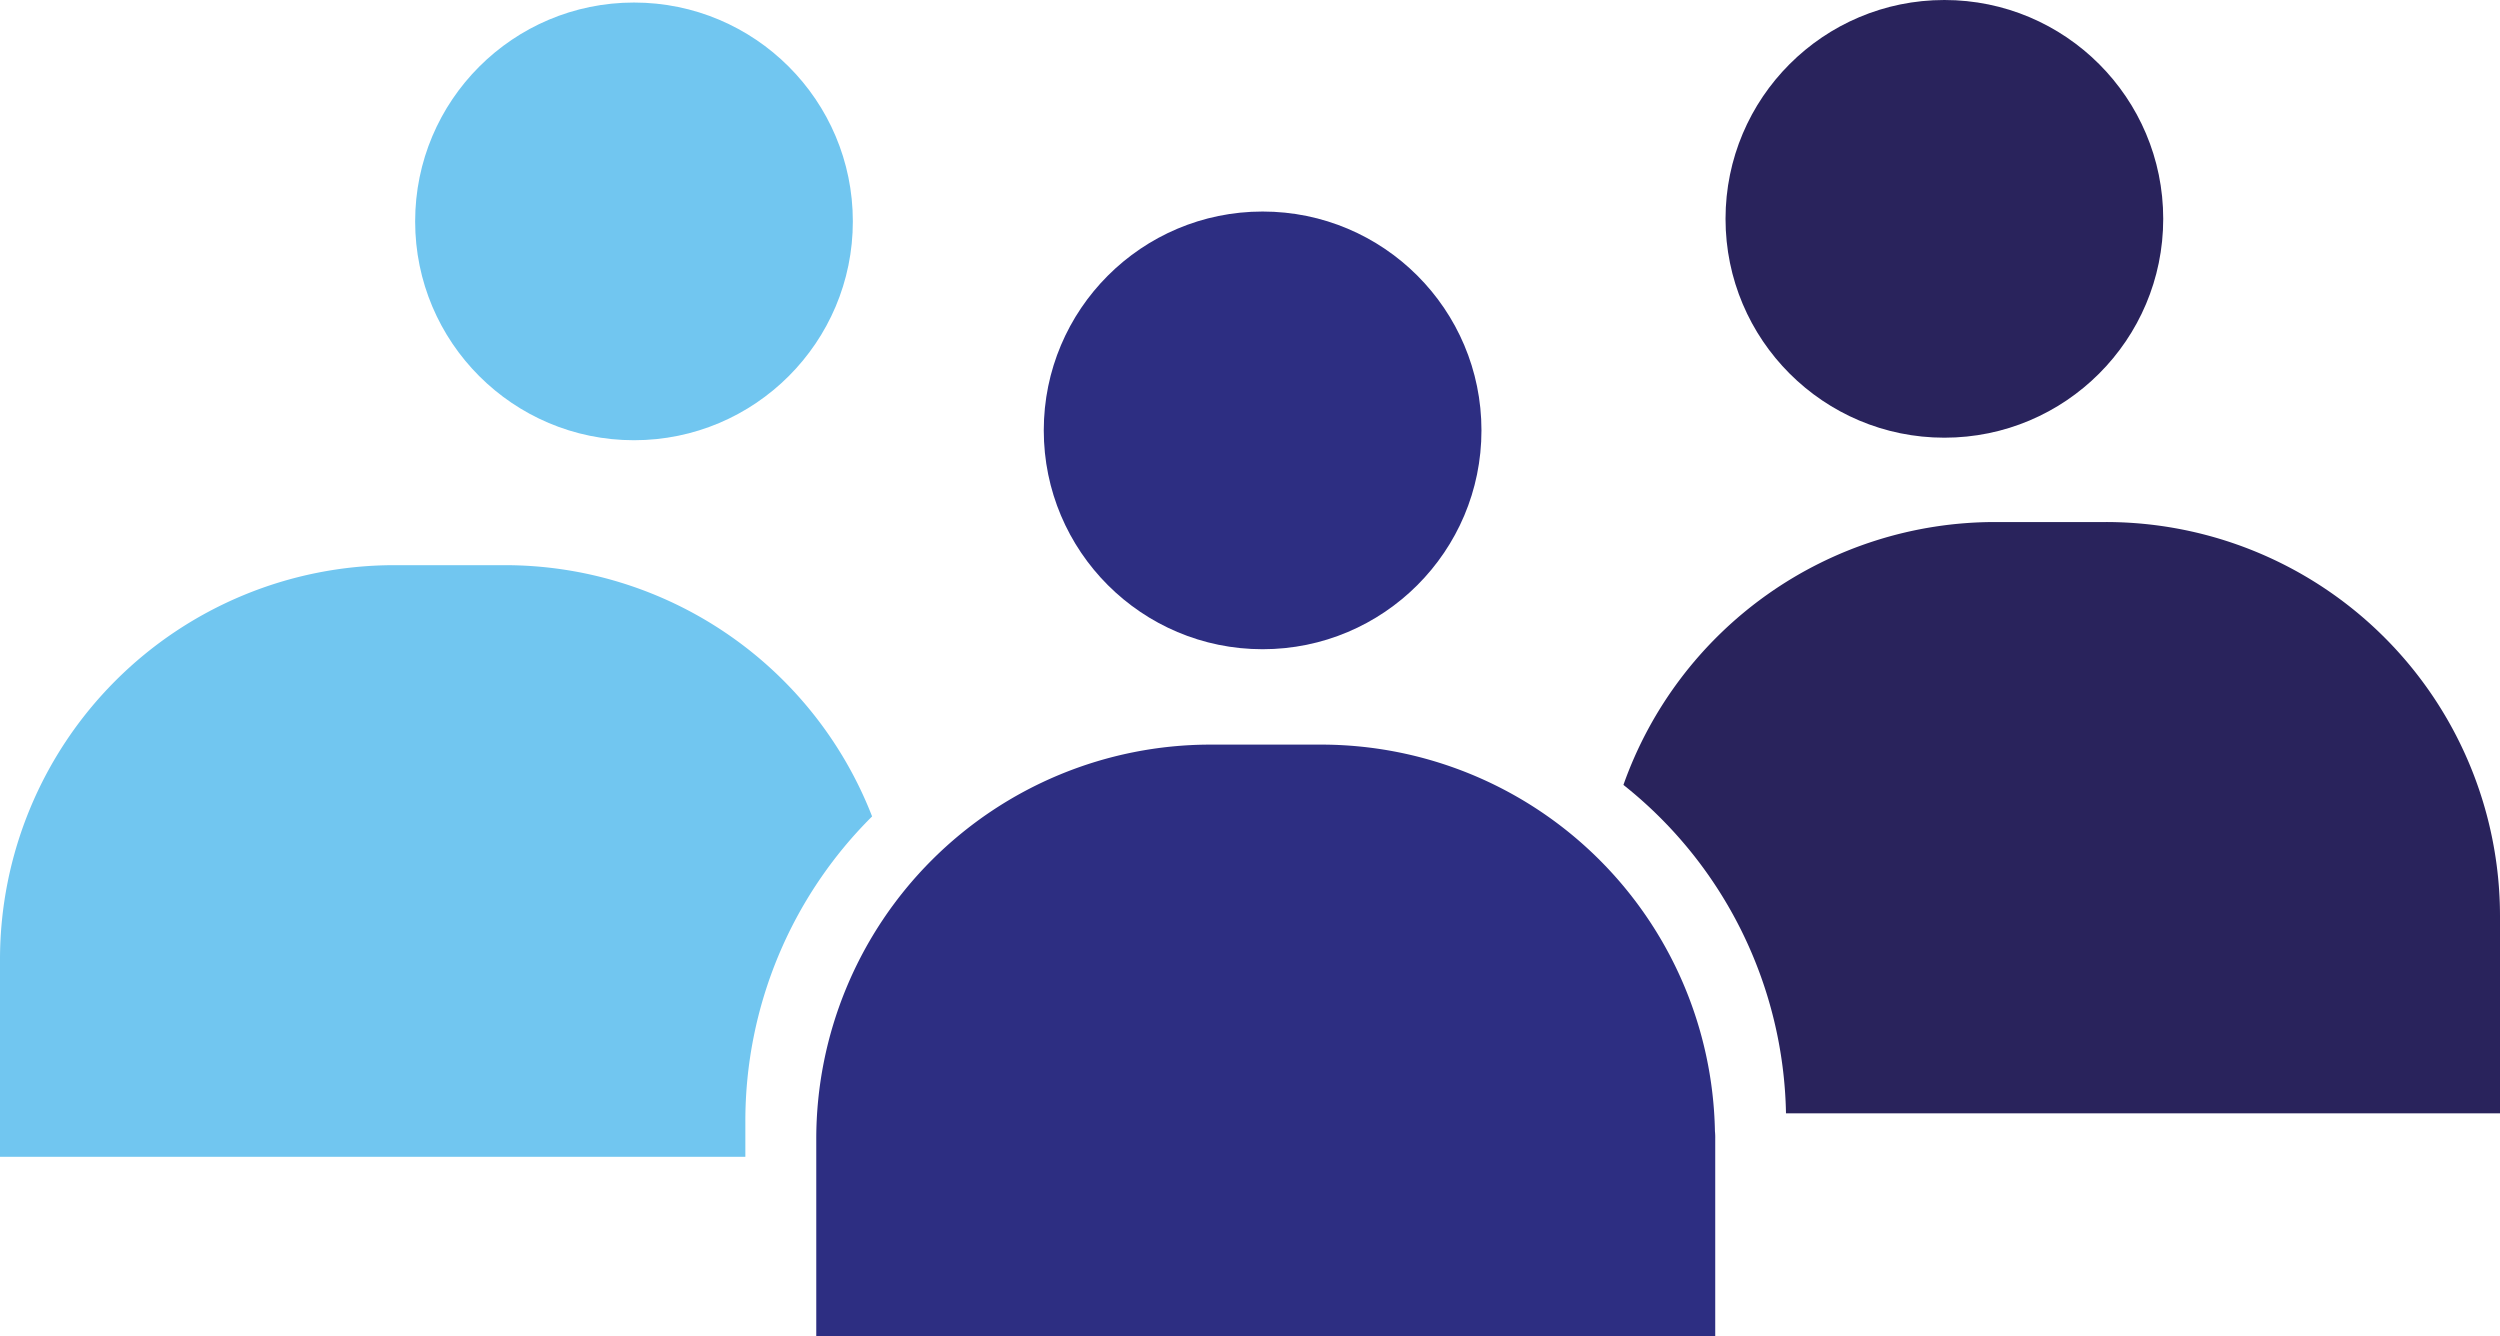 <svg id="Calque_1" data-name="Calque 1" xmlns="http://www.w3.org/2000/svg" viewBox="0 0 167.47 89.5"><defs><style>.cls-1{fill:#71c6f0;}.cls-2{fill:#29235c;}.cls-3{fill:#2d2e82;}</style></defs><path class="cls-1" d="M173.84,226.58A28.75,28.75,0,0,0,165.35,247v2.38H115.42V236.16a26.42,26.42,0,0,1,26.41-26.41h7.4A26.39,26.39,0,0,1,173.84,226.58Z" transform="translate(-115.42 -171.89)"/><path class="cls-2" d="M282.89,233.26v13.21H235.06a28.75,28.75,0,0,0-10.89-22,26.41,26.41,0,0,1,24.9-17.61h7.4A26.41,26.41,0,0,1,282.89,233.26Z" transform="translate(-115.42 -171.89)"/><path class="cls-3" d="M230.32,248.18v13.21H170.1V248.18a26.42,26.42,0,0,1,26.41-26.41h7.39a26.39,26.39,0,0,1,26.4,25.89A4.35,4.35,0,0,1,230.32,248.18Z" transform="translate(-115.42 -171.89)"/><circle class="cls-1" cx="42.47" cy="14.83" r="14.66"/><circle class="cls-3" cx="84.58" cy="28.83" r="14.66"/><circle class="cls-2" cx="130.25" cy="14.66" r="14.66"/></svg>